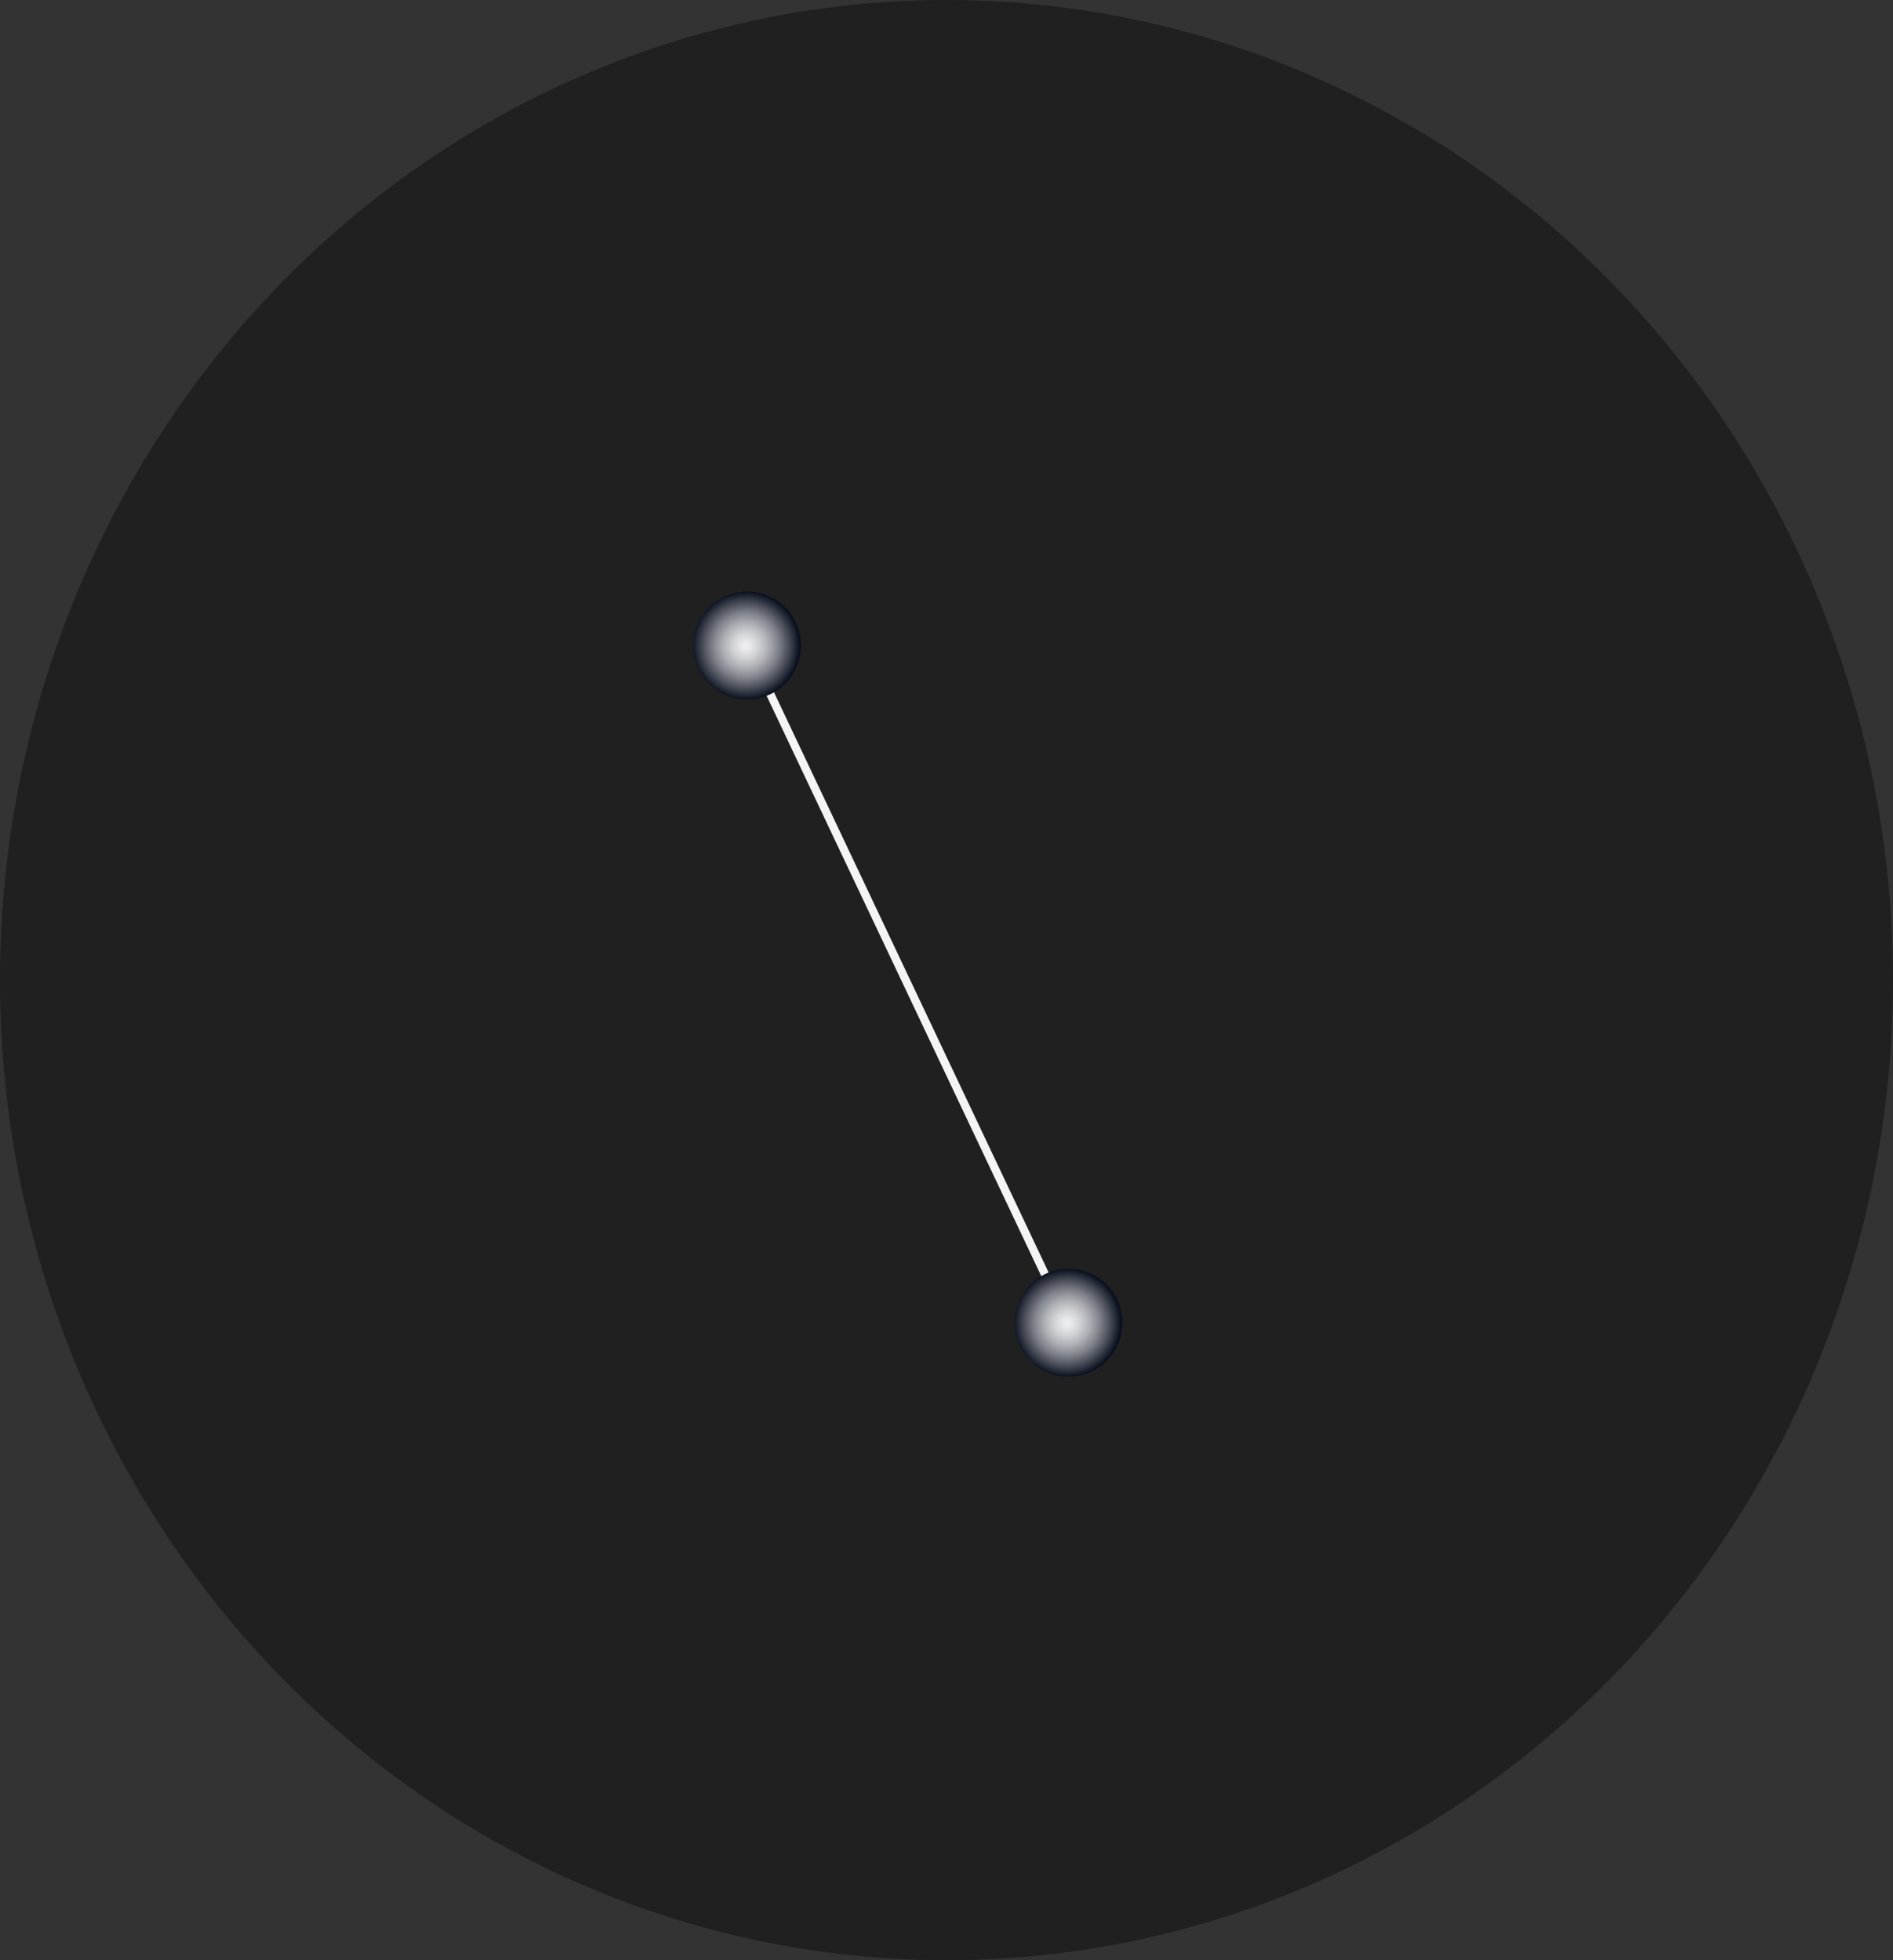 <svg width="56" height="58" viewBox="0 0 56 58" fill="none" xmlns="http://www.w3.org/2000/svg">
<rect x="0" y="0" width="56" height="58" fill="#333333" stroke="none"/>
<ellipse cx="28" cy="29" rx="28" ry="29" fill="#202020"/>
<path d="M22.003 19.16L31.49 39.208L31.709 39.104L22.221 19.056L22.003 19.16Z" fill="#F4F4F4"/>
<path d="M33.072 39.774C33.423 38.965 33.052 38.025 32.243 37.674C31.434 37.323 30.494 37.694 30.143 38.503C29.792 39.312 30.163 40.252 30.972 40.603C31.781 40.954 32.721 40.583 33.072 39.774Z" fill="url(#paint0_radial_945_1125)"/>
<path d="M23.564 19.735C23.916 18.927 23.544 17.986 22.735 17.636C21.927 17.285 20.986 17.656 20.635 18.465C20.285 19.273 20.656 20.214 21.465 20.565C22.273 20.916 23.214 20.544 23.564 19.735Z" fill="url(#paint1_radial_945_1125)"/>
<defs>
<radialGradient id="paint0_radial_945_1125" cx="0" cy="0" r="1" gradientUnits="userSpaceOnUse" gradientTransform="translate(31.566 39.145) rotate(-29.506) scale(1.596 1.596)">
<stop stop-color="#EFEFF0"/>
<stop offset="0.09" stop-color="#E7E7E9"/>
<stop offset="0.23" stop-color="#D2D3D6"/>
<stop offset="0.41" stop-color="#AFB1B6"/>
<stop offset="0.61" stop-color="#7F828A"/>
<stop offset="0.82" stop-color="#424652"/>
<stop offset="1" stop-color="#0A101F"/>
</radialGradient>
<radialGradient id="paint1_radial_945_1125" cx="0" cy="0" r="1" gradientUnits="userSpaceOnUse" gradientTransform="translate(22.059 19.104) rotate(-29.506) scale(1.596 1.596)">
<stop stop-color="#EFEFF0"/>
<stop offset="0.09" stop-color="#E7E7E9"/>
<stop offset="0.23" stop-color="#D2D3D6"/>
<stop offset="0.41" stop-color="#AFB1B6"/>
<stop offset="0.61" stop-color="#7F828A"/>
<stop offset="0.82" stop-color="#424652"/>
<stop offset="1" stop-color="#0A101F"/>
</radialGradient>
</defs>
</svg>
